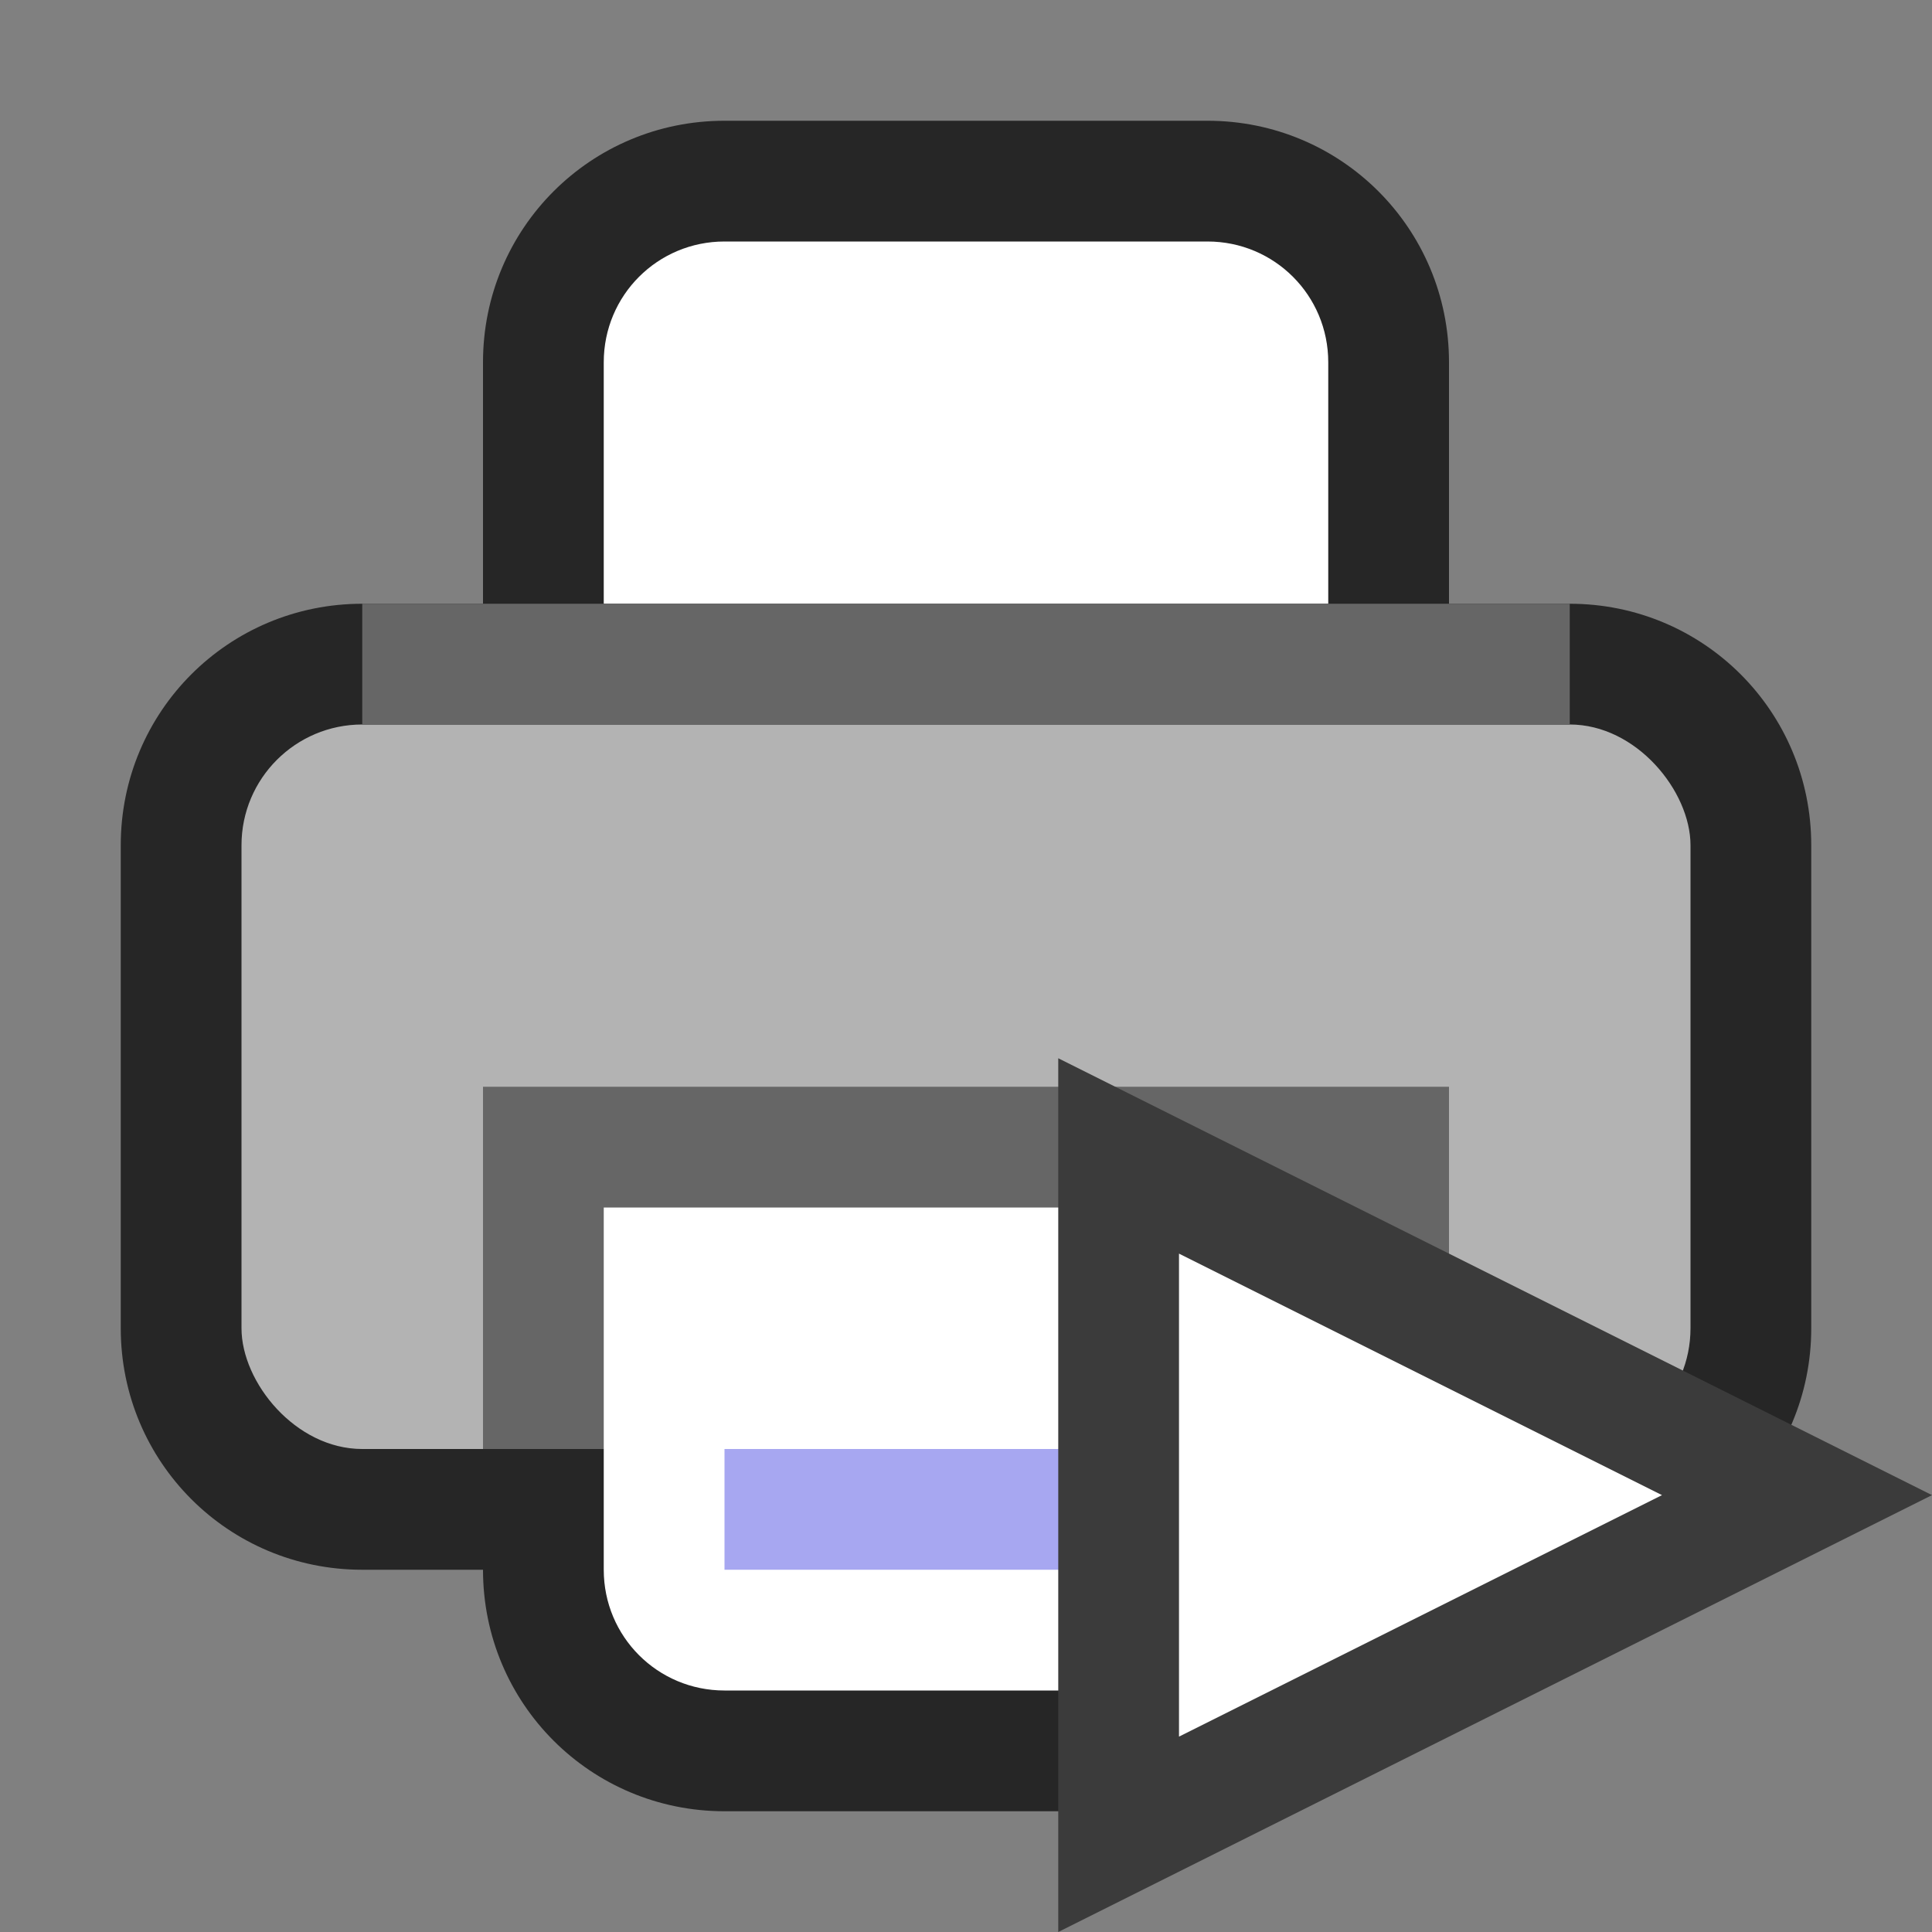 <?xml version="1.0" encoding="UTF-8" standalone="no"?>
<svg
   xmlns:dc="http://purl.org/dc/elements/1.1/"
   xmlns:cc="http://creativecommons.org/ns#"
   xmlns:rdf="http://www.w3.org/1999/02/22-rdf-syntax-ns#"
   xmlns:svg="http://www.w3.org/2000/svg"
   xmlns="http://www.w3.org/2000/svg"
   xmlns:sodipodi="http://sodipodi.sourceforge.net/DTD/sodipodi-0.dtd"
   xmlns:inkscape="http://www.inkscape.org/namespaces/inkscape"
   viewBox="0 0 16 16"
   version="1.1"
   id="svg6"
   sodipodi:docname="sc_printdefault.svg"
   inkscape:export-filename="/home/jupiter007/Libreoffice yaru theme fullcolor/build/cmd/sc_printdefault.png"
   inkscape:export-xdpi="95"
   inkscape:export-ydpi="95"
   inkscape:version="0.92.4 (5da689c313, 2019-01-14)">
  <rect x="0" y="0" width="16" height="16" fill="#808080" stroke="none"/>
  <defs
     id="defs10" />
  <sodipodi:namedview
     pagecolor="#ffffff"
     bordercolor="#666666"
     borderopacity="1"
     objecttolerance="10"
     gridtolerance="10"
     guidetolerance="10"
     inkscape:pageopacity="0"
     inkscape:pageshadow="2"
     inkscape:window-width="1920"
     inkscape:window-height="1011"
     id="namedview8"
     showgrid="true"
     inkscape:zoom="32"
     inkscape:cx="1.2258536"
     inkscape:cy="7.2055411"
     inkscape:window-x="0"
     inkscape:window-y="32"
     inkscape:window-maximized="1"
     inkscape:current-layer="svg6">
    <inkscape:grid
       type="xygrid"
       id="grid839" />
  </sodipodi:namedview>
  <path
     style="opacity:0.7;fill:#000000;fill-opacity:1;stroke:none;stroke-width:2;stroke-linecap:round;stroke-linejoin:round;stroke-miterlimit:4;stroke-dasharray:none;stroke-opacity:1"
     d="M 6,1 C 4.892,1 4,1.892 4,3 V 5 H 3 C 1.892,5 1,5.892 1,7 v 4 c 0,1.108 0.892,2 2,2 h 1 c 0,1.108 0.892,2 2,2 h 4 c 1.108,0 2,-0.892 2,-2 h 1 c 1.108,0 2,-0.892 2,-2 V 7 C 15,5.892 14.108,5 13,5 H 12 V 3 C 12,1.892 11.108,1 10,1 Z"
     id="rect824"
     inkscape:connector-curvature="0"
     sodipodi:nodetypes="sscsssscsscsssscsss" />
  <path
     style="opacity:1;fill:#ffffff;fill-opacity:1;stroke:none;stroke-width:2;stroke-linecap:round;stroke-linejoin:round;stroke-miterlimit:4;stroke-dasharray:none;stroke-opacity:1"
     d="m 6,2 h 4 c 0.554,0 1,0.446 1,1 V 5 H 5 V 3 C 5,2.446 5.446,2 6,2 Z"
     id="rect826"
     inkscape:connector-curvature="0"
     sodipodi:nodetypes="sssccss" />
  <rect
     style="opacity:1;fill:#b3b3b3;fill-opacity:1;stroke:none;stroke-width:2;stroke-linecap:round;stroke-linejoin:round;stroke-miterlimit:4;stroke-dasharray:none;stroke-opacity:1"
     id="rect829"
     width="12"
     height="6"
     x="2"
     y="6"
     ry="1" />
  <rect
     y="5"
     x="3"
     height="1"
     width="10"
     id="rect831"
     style="opacity:1;vector-effect:none;fill:#666666;fill-opacity:1;stroke:none;stroke-width:2.236;stroke-linecap:round;stroke-linejoin:round;stroke-miterlimit:4;stroke-dasharray:none;stroke-dashoffset:0;stroke-opacity:1" />
  <rect
     style="opacity:1;fill:#666666;fill-opacity:1;stroke:none;stroke-width:2;stroke-linecap:round;stroke-linejoin:round;stroke-miterlimit:4;stroke-dasharray:none;stroke-opacity:1"
     id="rect836"
     width="8"
     height="3"
     x="4"
     y="9"
     ry="0" />
  <path
     style="opacity:1;fill:#ffffff;fill-opacity:1;stroke:none;stroke-width:2;stroke-linecap:round;stroke-linejoin:round;stroke-miterlimit:4;stroke-dasharray:none;stroke-opacity:1"
     d="m 11,10 v 3 c 0,0.554 -0.446,1 -1,1 H 6 C 5.446,14 5,13.554 5,13 v -3 z"
     id="rect838"
     inkscape:connector-curvature="0"
     sodipodi:nodetypes="csssscc" />
  <path
     style="color:#000000;font-weight:400;line-height:normal;font-family:sans-serif;font-variant-ligatures:normal;font-variant-position:normal;font-variant-caps:normal;font-variant-numeric:normal;font-variant-alternates:normal;font-feature-settings:normal;text-indent:0;text-align:start;text-decoration:none;text-decoration-line:none;text-decoration-style:solid;text-decoration-color:#000000;text-transform:none;text-orientation:mixed;white-space:normal;shape-padding:0;overflow:visible;isolation:auto;mix-blend-mode:normal;fill:#a7a7f1;fill-opacity:1;stroke-width:1.414;marker:none"
     d="m 6,12 v 1 h 4 v -1 z"
     id="path2005"
     inkscape:connector-curvature="0"
     sodipodi:nodetypes="ccccc" />
  <path
     inkscape:connector-curvature="0"
     id="path838"
     d="m 9.764,10.382 4,2 -4,2 z"
     style="fill:#3b3b3b;fill-opacity:1;stroke:#3b3b3b;stroke-width:2;stroke-linecap:butt;stroke-linejoin:miter;stroke-miterlimit:4;stroke-dasharray:none;stroke-opacity:1" />
  <path
     style="fill:#ffffff;fill-opacity:1;stroke:none;stroke-width:1px;stroke-linecap:butt;stroke-linejoin:miter;stroke-opacity:1"
     d="m 9.764,10.382 4,2 -4,2 z"
     id="path841"
     inkscape:connector-curvature="0" />
</svg>
